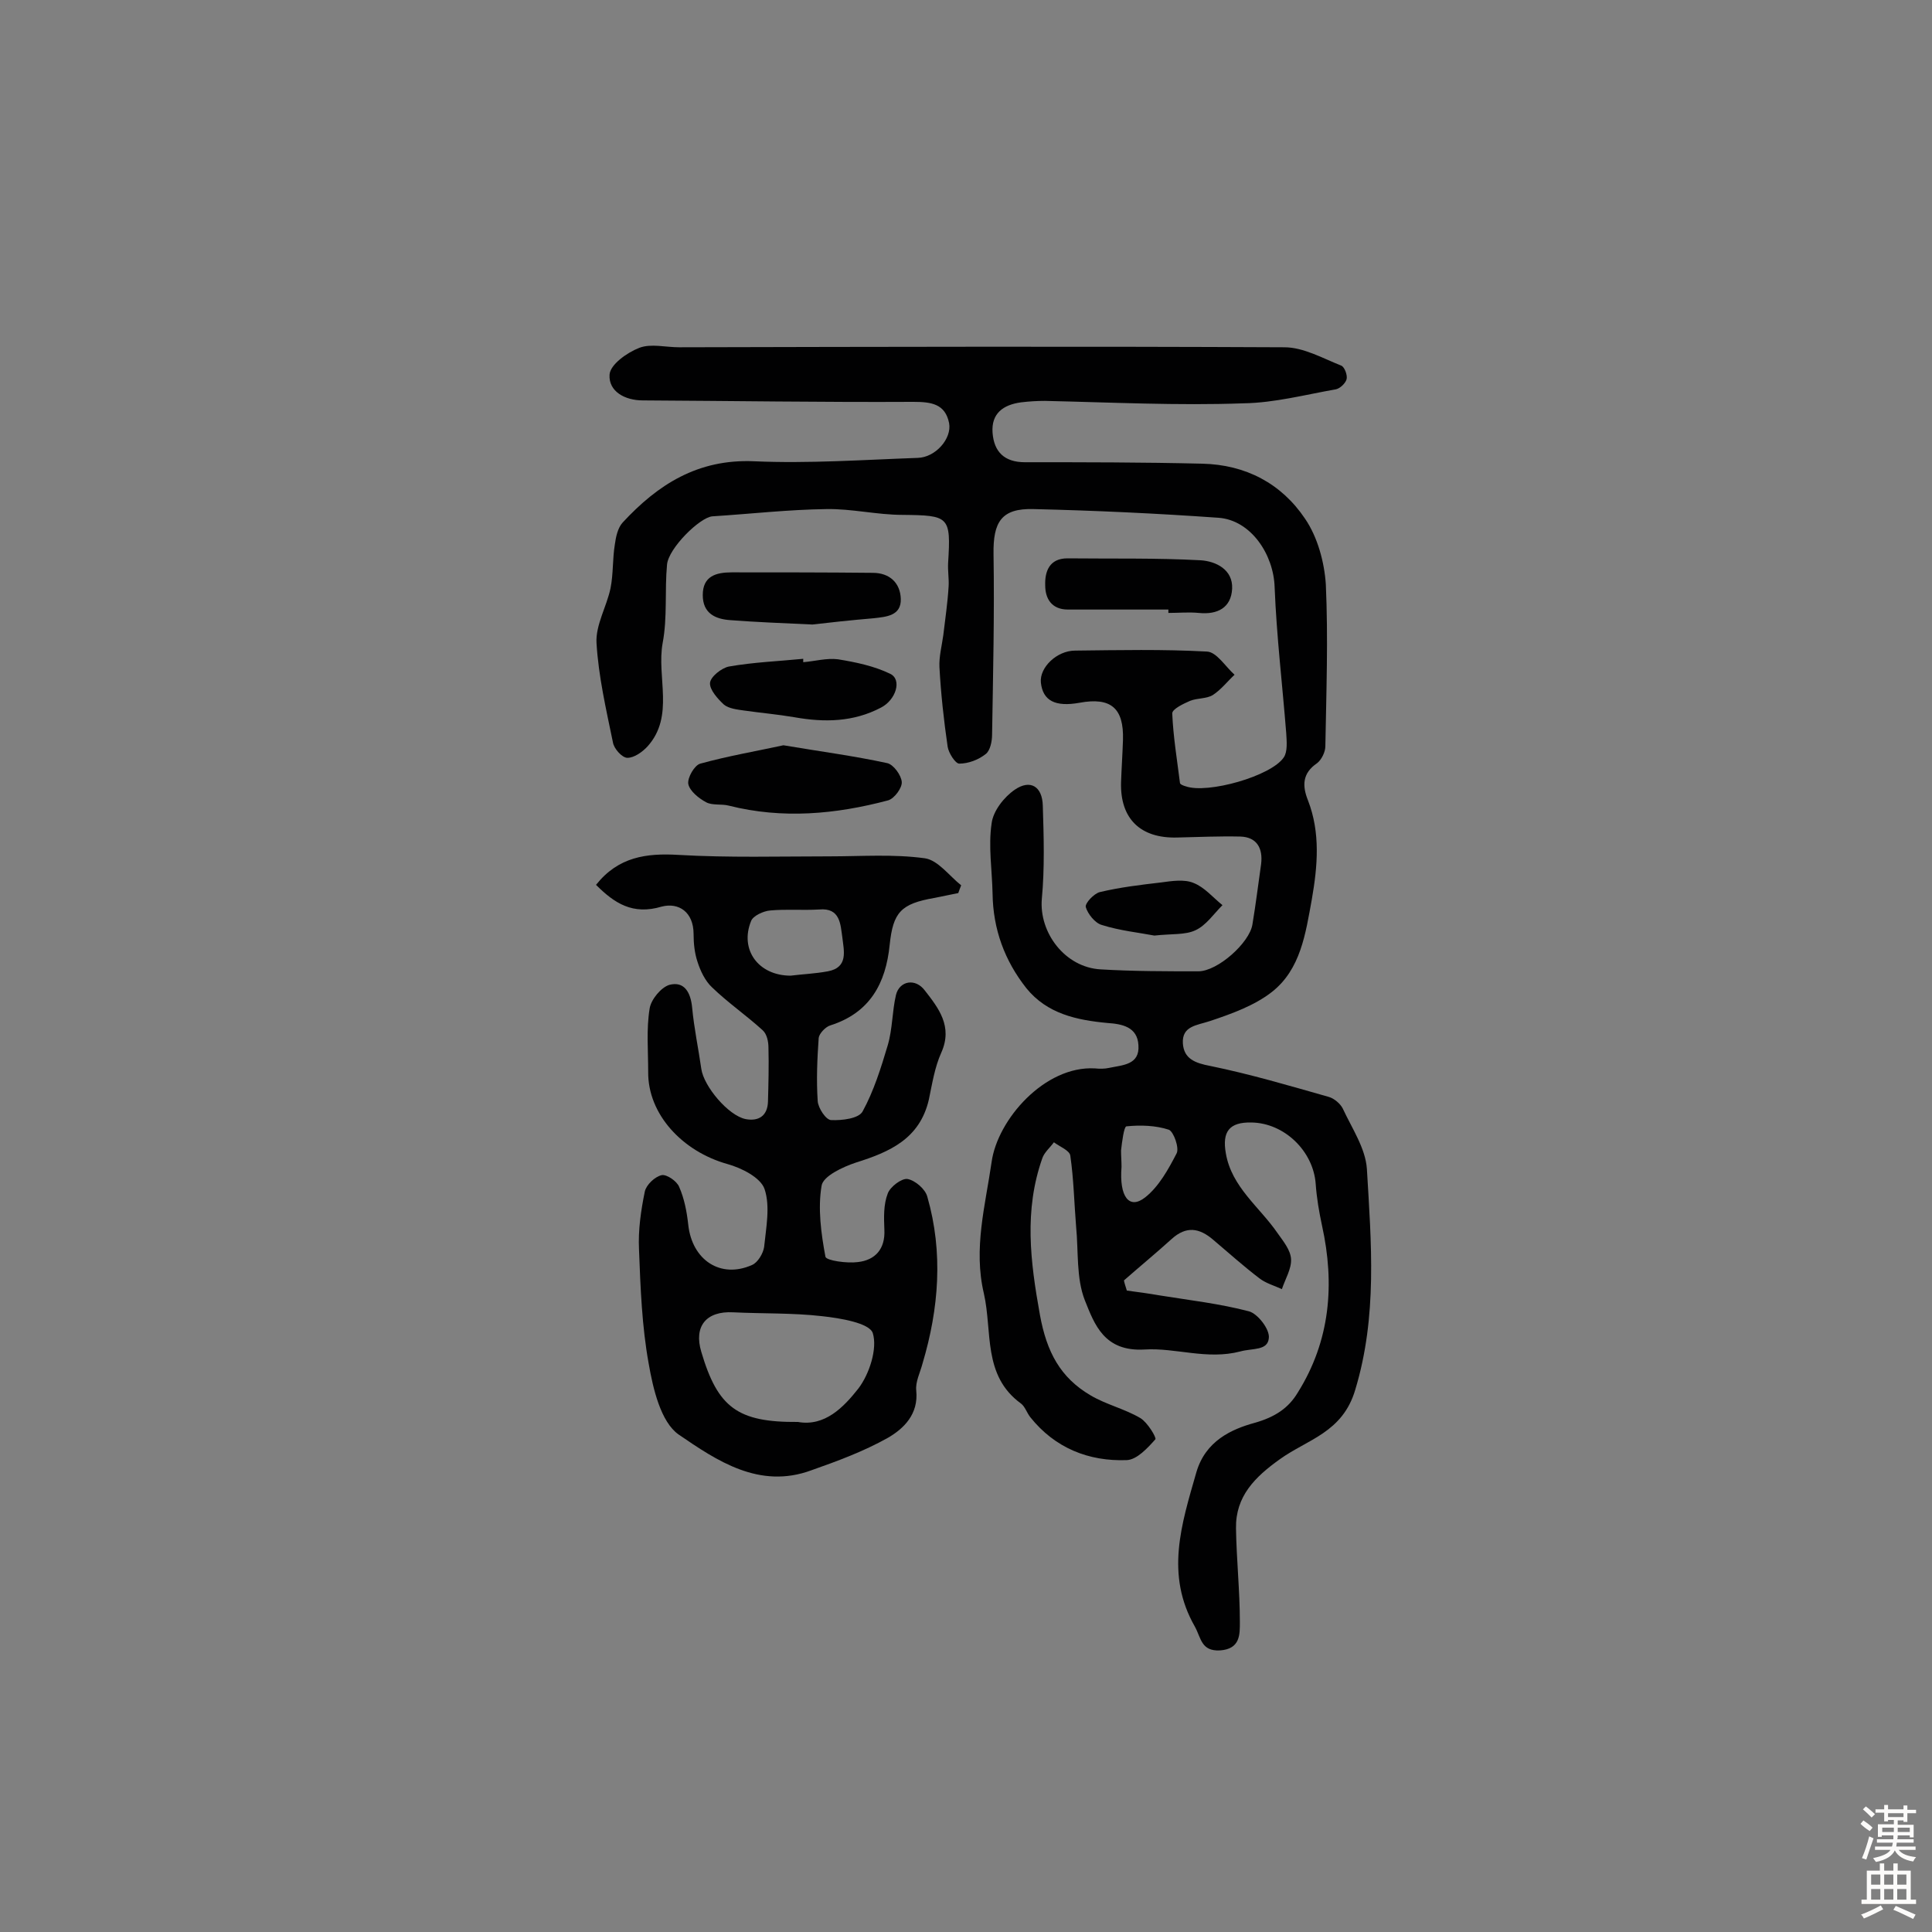 <svg enable-background="new 0 0 400 400" viewBox="0 0 400 400" xmlns="http://www.w3.org/2000/svg"><rect x="0" y="0" width="400" height="400" fill="#808080" stroke="none"/><g fill="#010102"><path d="m233.3 267.2c2.3.3 4.5.6 6.8 1 6.2 1 12.4 1.7 18.5 3.3 1.8.5 4.3 3.7 4.1 5.5-.2 2.7-3.4 2.1-5.9 2.8-6.9 1.8-13.4-.8-19.8-.4-8.4.5-10.4-5.2-12.4-10.2-1.8-4.6-1.3-10.1-1.8-15.2-.4-4.9-.5-9.9-1.2-14.7-.1-1.1-2.2-1.9-3.4-2.8-.8 1.1-2 2.1-2.4 3.3-3.8 10.8-2.5 21.3-.5 32.4 1.4 7.7 4.2 13 10.5 16.7 3.2 1.9 7.1 2.8 10.3 4.7 1.5.9 3.4 4.1 3.1 4.4-1.6 1.8-3.8 4.2-5.9 4.3-7.9.3-14.9-2.5-20-8.9-.7-.9-1.1-2.2-1.9-2.8-8-5.8-5.9-14.9-7.7-22.8-2.2-9.3.3-18.2 1.6-27.2 1.2-8.8 11-20 21.4-19.4 1 .1 2 .1 2.9-.1 2.8-.6 6.4-.6 6.1-4.7-.2-3.8-3.4-4.4-6.4-4.6-6.4-.6-12.5-1.9-16.8-7.2-4.5-5.7-6.9-12.2-7-19.6-.1-4.9-.9-9.8-.2-14.5.3-2.6 2.6-5.5 4.8-7 3.2-2.2 5.7-.7 5.8 3.3.2 6.4.4 12.9-.2 19.3-.6 7 4.8 14.2 12.2 14.6 6.7.4 13.5.4 20.2.4 4 0 10.6-5.9 11.2-9.7.7-4.2 1.2-8.3 1.8-12.5.4-3.3-.9-5.6-4.3-5.7-4.4-.1-8.7.1-13.1.2-7.6.2-11.8-3.9-11.6-11.4.1-2.9.3-5.8.4-8.8.2-6.6-2.5-8.9-9-7.7-5 .9-7.6-.4-8-4.2-.3-3.1 3.3-6.6 7.1-6.6 9.1-.1 18.2-.3 27.3.2 2 .1 3.8 3.1 5.7 4.8-1.5 1.4-2.8 3.1-4.5 4.2-1.3.8-3.2.6-4.7 1.2-1.4.6-3.7 1.7-3.7 2.6.2 4.8 1 9.6 1.6 14.4 0 .3.8.6 1.2.7 4.5 1.6 17.7-2.1 20.3-6 .8-1.2.6-3.3.5-5-.8-10.1-2-20.1-2.4-30.2-.2-6.8-4.9-13.9-11.6-14.4-12.7-.9-25.5-1.5-38.3-1.8-6.7-.2-8.4 2.7-8.3 9.3.2 12.5-.1 24.9-.3 37.4 0 1.4-.4 3.3-1.3 4-1.5 1.2-3.6 2-5.5 2-.8 0-2.2-2.2-2.4-3.5-.8-5.5-1.4-11-1.7-16.5-.1-2.2.5-4.4.8-6.6.4-3.4.9-6.7 1.1-10.1.1-1.6-.2-3.2-.1-4.9.6-9.6.2-9.8-9.4-9.9-5.3 0-10.6-1.3-15.8-1.2-7.9.1-15.7 1-23.6 1.5-2.6.2-9.1 6.6-9.4 10-.5 5.4.1 10.9-.9 16.2-1.3 7.1 2.5 15.1-3.1 21.4-1.1 1.2-2.8 2.4-4.2 2.4-1.1 0-2.8-1.9-3-3.2-1.4-6.8-3-13.7-3.4-20.6-.2-3.7 2.1-7.5 2.9-11.3.6-3 .4-6.1.9-9.1.2-1.5.6-3.4 1.6-4.5 7.3-7.9 15.6-13.2 27.2-12.7 11.3.5 22.6-.3 33.9-.7 3.7-.1 7.1-4 6.5-7.2-.8-4-3.7-4.4-7.4-4.4-18.7.1-37.3-.2-56-.3-3.8 0-7.1-1.9-6.9-5.3.1-2.1 3.6-4.6 6.2-5.6 2.4-.9 5.4-.1 8.2-.1 41.8-.1 83.5-.2 125.3 0 4 0 8 2.3 11.8 3.8.7.3 1.3 2 1.1 2.8s-1.3 1.9-2.2 2.1c-6.3 1.1-12.7 2.8-19.1 2.9-13.7.5-27.5-.2-41.2-.5-1.6 0-3.2.1-4.9.3-3.7.5-6.2 2.3-5.9 6.3s2.5 6.1 6.7 6.1c12.2 0 24.4 0 36.7.3 9 .2 16.4 4.1 21.3 11.4 2.6 3.8 4 9 4.3 13.6.5 11.1.1 22.3-.1 33.5 0 1.2-.8 2.8-1.7 3.5-3.1 2.1-3.1 4.7-1.9 7.7 2.6 6.7 2 13.6.8 20.5-1.3 7.1-2.3 14.5-8.3 19.2-3.6 2.8-8.3 4.5-12.8 6-2.7.9-5.8 1-5.6 4.6.2 3.2 2.5 4.1 5.7 4.7 8.3 1.7 16.4 4.1 24.5 6.4 1.1.3 2.4 1.4 2.9 2.4 1.9 4.1 4.7 8.2 5 12.5.9 15.3 2.2 30.5-2.4 45.7-2.6 8.9-9.9 10.3-15.6 14.4-5.2 3.7-9.2 7.7-9.1 14.3.1 6.5.8 13 .8 19.4 0 2.6.1 5.6-4.1 5.9-3.9.2-3.9-2.5-5.2-4.9-6.2-10.8-2.8-21.2.3-32 1.9-6.5 7.3-8.9 12-10.2 4.3-1.2 7.1-3.1 9-6.3 6.7-10.7 7.7-22.4 5-34.6-.6-2.8-1.1-5.7-1.3-8.6-.5-6.8-6.5-12.6-13.3-12.7-4.6-.1-6.1 1.9-5.3 6.4 1.2 7 7 11.1 10.7 16.5 1.2 1.7 2.7 3.5 2.8 5.4.1 2-1.2 4.1-1.9 6.2-1.5-.7-3.3-1.2-4.6-2.2-3.3-2.5-6.4-5.3-9.6-8-2.9-2.5-5.6-2.9-8.6-.2-3.2 2.9-6.6 5.7-9.9 8.6.1.6.4 1.4.6 2.1zm-1.1-25.6c-.5 6.2 1.6 8.9 4.9 6.3 2.8-2.2 4.8-5.8 6.5-9.1.6-1.1-.6-4.5-1.6-4.9-2.7-.9-5.9-1-8.8-.7-.5.1-.9 3.2-1.1 5 0 1.1.1 2.2.1 3.4z"/><path d="m123.4 183.2c4.6-5.8 10.4-6.6 17.1-6.2 10.4.6 20.8.3 31.2.3 6.6 0 13.3-.5 19.8.4 2.7.4 5 3.6 7.5 5.6-.2.5-.4 1-.6 1.6-1.6.3-3.3.7-4.9 1-7 1.2-8.6 3-9.3 9.7-.8 8-4.1 14.1-12.3 16.7-1 .3-2.3 1.7-2.4 2.6-.3 4.3-.5 8.7-.2 13.1.1 1.4 1.7 3.9 2.8 3.9 2.2.1 5.7-.3 6.5-1.8 2.3-4.2 3.8-9 5.2-13.7 1-3.4.9-7 1.7-10.4.7-2.9 4-3.6 6-.9 2.8 3.6 5.8 7.4 3.4 12.8-1.4 3.1-1.9 6.5-2.6 9.8-1.9 8.1-8.1 10.8-15.1 13-2.7.9-6.8 2.8-7.1 4.8-.8 4.7-.1 9.9.8 14.7.2.8 4.5 1.4 6.7 1.1 3.6-.4 5.7-2.7 5.5-6.7-.1-2.5-.2-5.2.7-7.5.5-1.4 2.9-3.2 4.1-3 1.6.3 3.7 2.1 4.1 3.7 3.3 11.5 2.4 23.1-1 34.5-.5 1.9-1.5 3.8-1.3 5.6.5 4.9-2.6 7.9-5.9 9.8-5 2.8-10.4 4.8-15.8 6.7-10.8 4-19.6-2-27.5-7.4-3.7-2.6-5.3-9.5-6.2-14.7-1.4-7.7-1.7-15.7-2-23.6-.2-4 .4-8.1 1.2-12 .3-1.4 2.1-3.1 3.5-3.4 1-.2 3.1 1.2 3.6 2.4 1.1 2.5 1.6 5.2 1.9 7.9.8 7.3 6.7 11.2 13.2 8.3 1.2-.5 2.3-2.4 2.5-3.7.4-4 1.3-8.4.1-12-.8-2.4-4.8-4.4-7.7-5.2-9.3-2.6-16.5-10.3-16.4-19.1 0-4.4-.4-8.8.3-13.1.3-1.9 2.4-4.4 4.1-4.9 3.1-.8 4.4 1.6 4.7 4.7.4 4.3 1.3 8.5 1.9 12.7.5 3.6 5.6 9.7 9.2 10.4 2.7.5 4.5-.7 4.6-3.6.1-3.7.2-7.5.1-11.2 0-1.2-.3-2.8-1.2-3.6-3.4-3.1-7.2-5.7-10.5-8.9-1.4-1.3-2.4-3.4-3-5.3-.6-1.8-.8-3.8-.8-5.7 0-4.6-3.1-6.6-6.6-5.7-6 1.8-9.8-.7-13.6-4.5zm41.8 111.2c5.6 1 9.5-3.1 12.5-6.9 2.3-3 4-8.3 3-11.5-.7-2.1-6.8-3.1-10.5-3.5-6.1-.7-12.3-.5-18.4-.8-5.6-.3-8.2 2.9-6.6 8.2 3.4 11.5 7.5 14.6 20 14.5zm-1.5-92.4c2.3-.3 5-.4 7.7-.9 4.3-.8 3.3-4.3 3-7-.4-2.7-.4-6.2-4.8-5.8-3.4.2-6.8-.1-10.1.2-1.4.1-3.6 1.1-4 2.2-2.4 5.9 1.5 11.3 8.2 11.3z"/><path d="m162.2 154.3c7.7 1.3 14.6 2.2 21.5 3.7 1.3.3 2.9 2.5 3 3.9.1 1.2-1.5 3.4-2.8 3.8-10.9 2.9-21.9 3.9-33 1.1-1.5-.4-3.4 0-4.7-.7-1.5-.8-3.4-2.3-3.7-3.8-.2-1.3 1.3-3.9 2.5-4.2 5.8-1.6 11.7-2.6 17.2-3.8z"/><path d="m168.2 129.3c-6.5-.3-11.7-.5-16.9-.9-3.2-.2-5.8-1.4-5.8-5.2 0-3.9 2.7-4.7 6-4.7 9.7 0 19.5 0 29.2.1 3.5 0 5.7 2.1 5.8 5.4.1 3.5-3 3.7-5.6 4-4.7.4-9.3.9-12.7 1.3z"/><path d="m166.3 137.1c2.4-.2 4.9-.9 7.2-.6 3.7.6 7.5 1.4 10.8 3 2.5 1.2 1.2 5.4-1.9 7-5.7 3-11.7 3.1-17.9 2-3.5-.6-7-.9-10.5-1.4-1.4-.2-3.1-.4-4.1-1.2-1.3-1.2-3-3.1-2.9-4.5.1-1.3 2.4-3.1 3.9-3.4 5.1-.9 10.3-1.1 15.4-1.6z"/><path d="m241.9 126.2c-6.9 0-13.9 0-20.8 0-3.4 0-4.7-2.3-4.7-5-.1-2.8.8-5.6 4.6-5.6 9.2.1 18.4-.1 27.6.4 3.1.2 6.7 1.9 6.5 5.9-.2 3.9-3 5.4-6.9 5-2.1-.2-4.2 0-6.3 0 0-.2 0-.4 0-.7z"/><path d="m239 193.7c-3.1-.6-7.1-1-10.9-2.2-1.4-.4-2.9-2.3-3.3-3.7-.2-.8 1.7-2.8 2.9-3.1 4.2-1 8.4-1.5 12.7-2 2.2-.3 4.8-.7 6.7.1 2.3.9 4 3 6 4.6-1.8 1.8-3.4 4.2-5.6 5.2-2.1 1-4.9.7-8.5 1.1z"/></g><path d="m385.2 377.6.6-.7c.6.4 1.3.9 1.9 1.5l-.6.7c-.8-.5-1.4-1-1.9-1.5zm.3 7.1c.6-1.4 1.1-2.9 1.5-4.5.3.1.6.3.9.4-.5 1.4-1 2.9-1.5 4.4zm.2-10.1.6-.6c.7.5 1.3 1.1 1.9 1.6l-.7.7c-.6-.6-1.2-1.2-1.8-1.7zm8.4-.8h.8v.9h1.8v.7h-1.8v1.8h-.8v-.3h-1.2v.9h3.3v2.6h-.8v-.4h-2.5c0 .3 0 .6-.1.8h3.4v.7h-3.5c0 .3-.1.6-.1.8h4v.7h-3.5c.7.9 1.9 1.3 3.6 1.5-.2.2-.4.5-.6.9-1.9-.3-3.2-1.1-3.8-2.3-.5 1.1-1.8 2-3.9 2.4-.2-.3-.4-.5-.6-.8 1.9-.4 3.1-.9 3.6-1.7h-3.2v-.7h3.5c.1-.2.1-.5.2-.8h-3.3v-.7h3.4c0-.2 0-.5 0-.8h-2.4v.3h-.8v-2.6h3.3v-.9h-1.2v.3h-.8v-1.8h-1.8v-.7h1.8v-.9h.8v.9h3.2zm-4.4 5.5h2.4c0-.3 0-.6 0-.9h-2.4zm1.2-3.1h3.2v-.8h-3.2zm4.4 2.2h-2.4v.9h2.5v-.9z" fill="#fcfbfa"/><path d="m389.2 385.8h.9v1.5h1.9v-1.5h.9v1.5h2.7v6h1.1v.9h-11.3v-.9h1.1v-6h2.7zm.2 8.7.5.8c-1.2.6-2.5 1.3-4 1.9-.2-.3-.3-.6-.6-.8 1.6-.6 3-1.3 4.1-1.9zm-2-4.3h1.9v-2.1h-1.9zm0 3.1h1.9v-2.2h-1.9zm2.7-3.1h1.9v-2.1h-1.9zm0 3.1h1.9v-2.2h-1.9zm2.4 1.3c1.4.6 2.7 1.2 4.1 1.8l-.5.9c-1.5-.7-2.8-1.4-4.1-1.9zm2.2-6.5h-1.9v2.1h1.9zm-1.9 5.2h1.9v-2.2h-1.9z" fill="#fcfbfa"/></svg>
